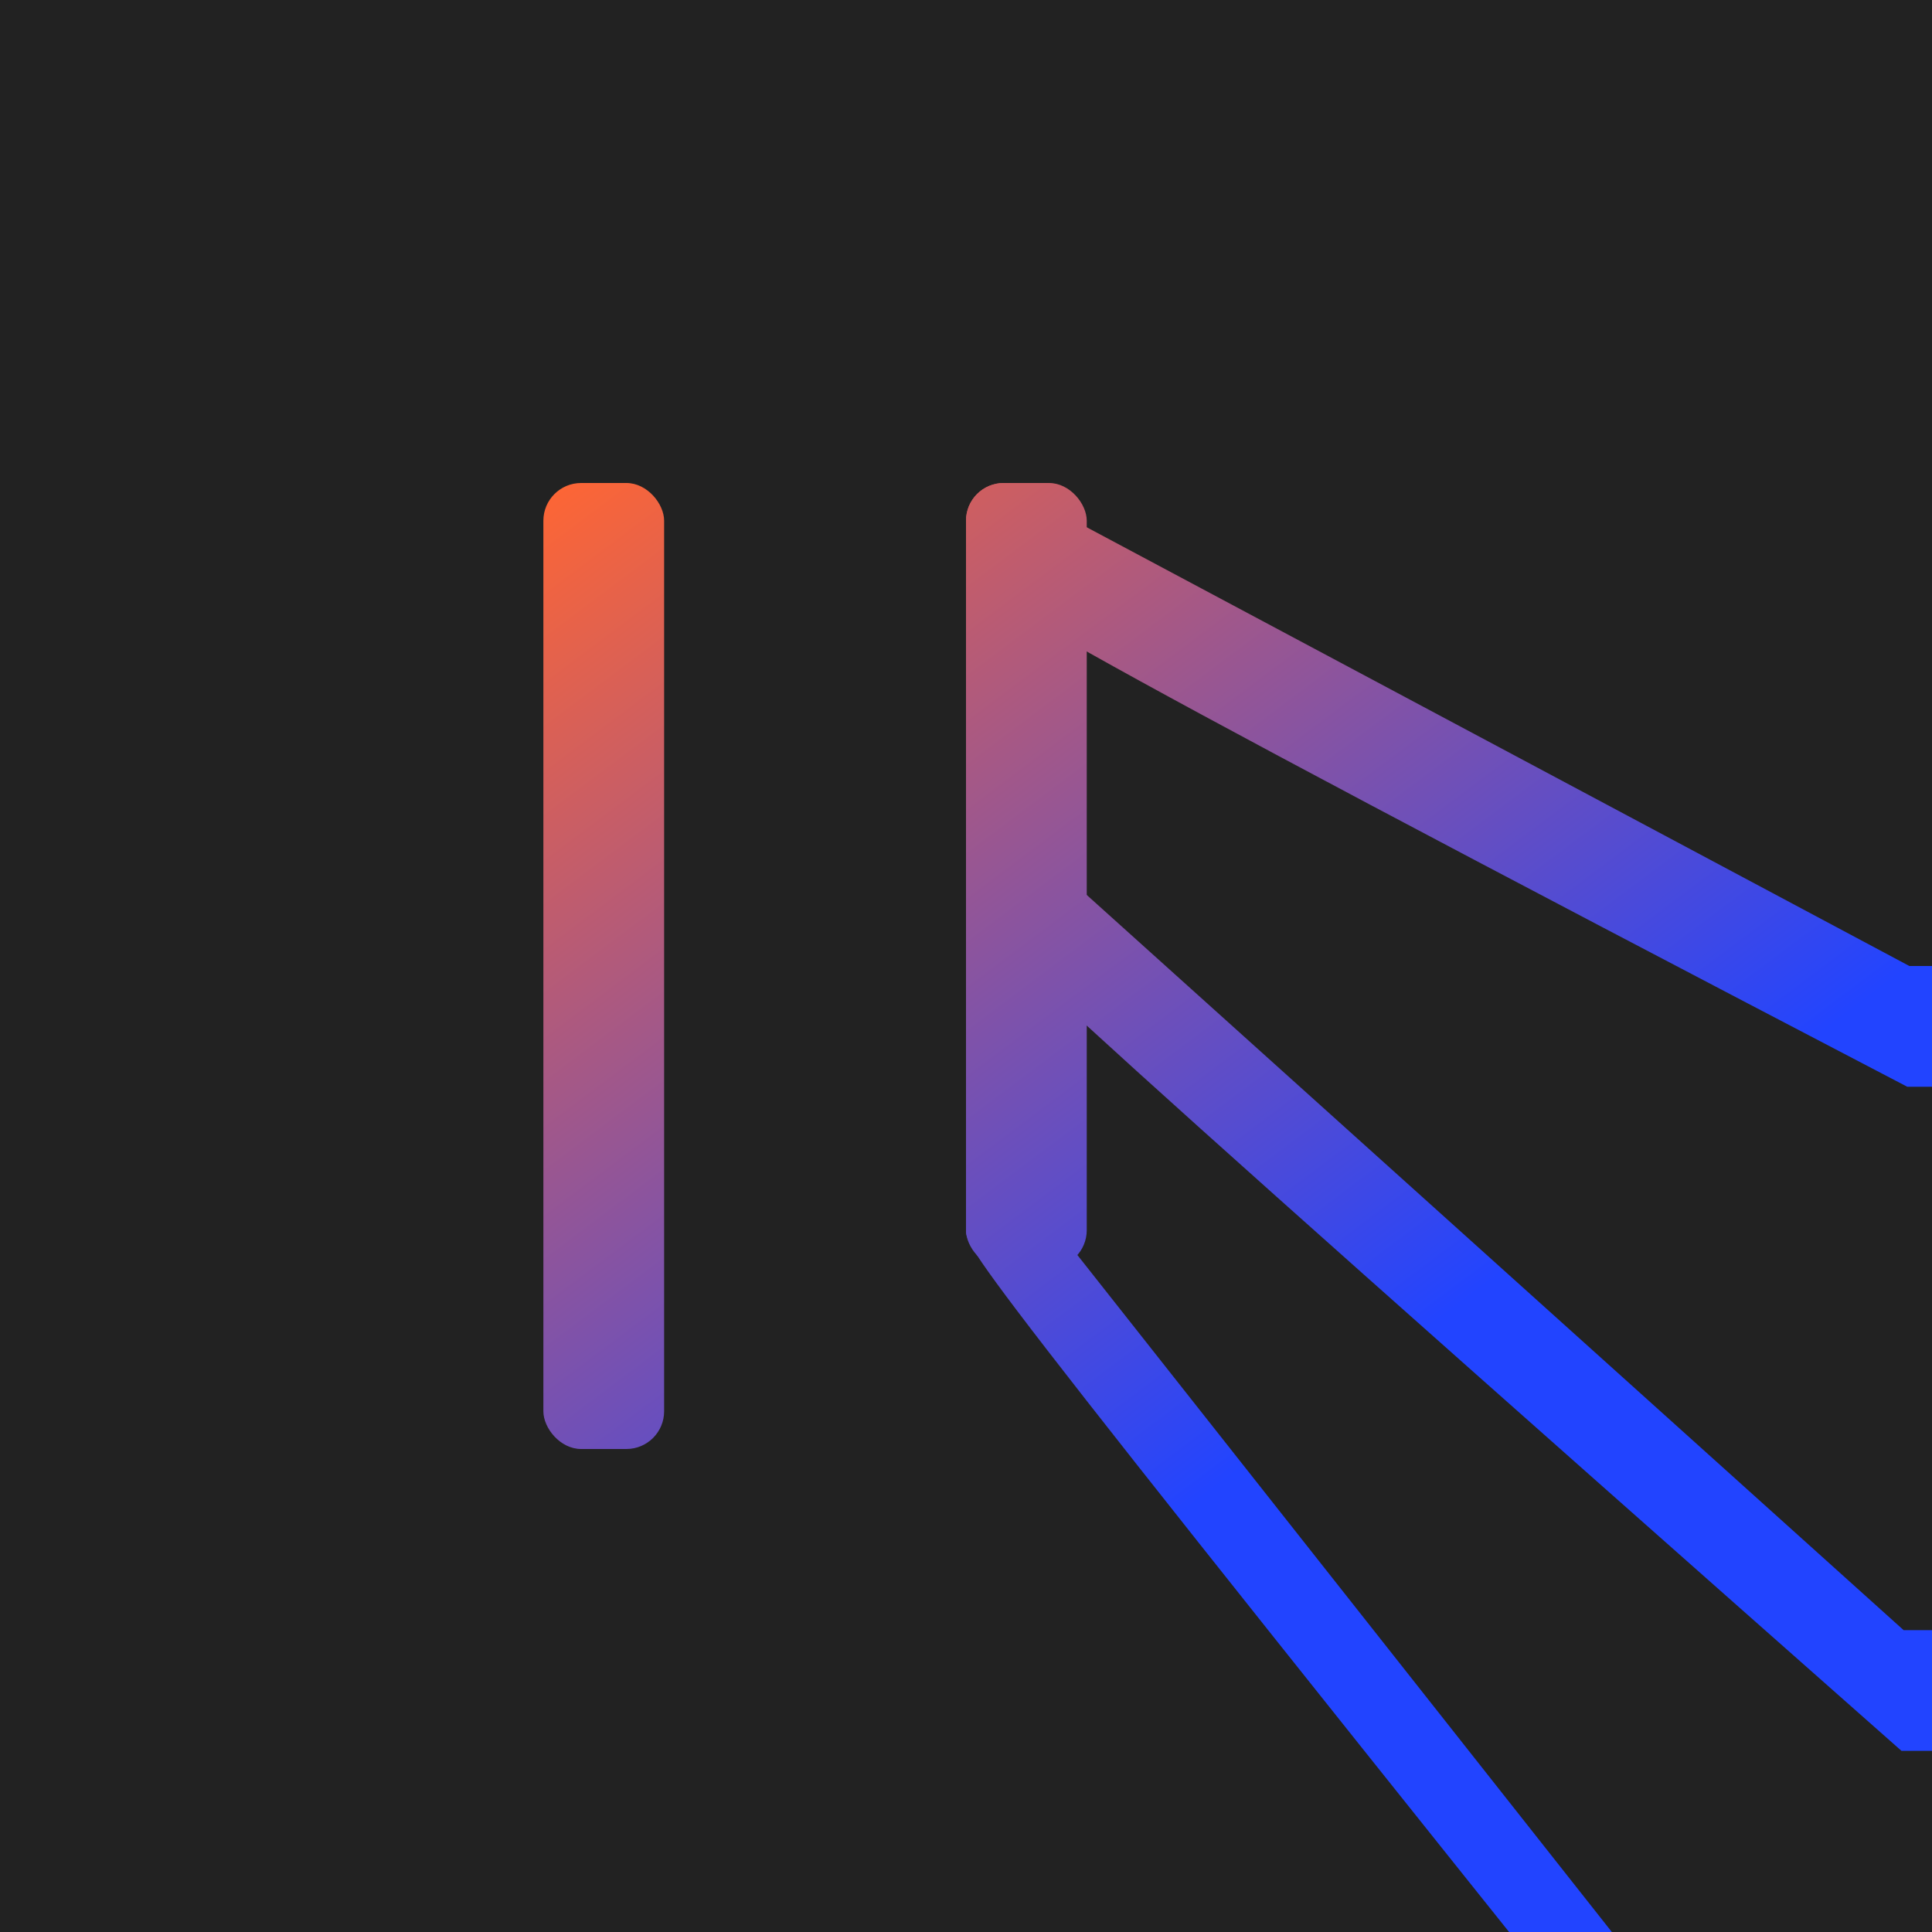 <?xml version="1.0" encoding="UTF-8" standalone="no"?>
<!-- Created with Inkscape (http://www.inkscape.org/) -->

<svg
   width="256"
   height="256"
   viewBox="0 0 256 256"
   version="1.1"
   id="svg5"
   inkscape:version="1.2 (dc2aedaf03, 2022-05-15)"
   sodipodi:docname="com.linusemrch2618.logo-v2.svg"
   inkscape:export-filename="com.linusemrch2618.logo-v2-4096.png"
   inkscape:export-xdpi="1536"
   inkscape:export-ydpi="1536"
   xmlns:inkscape="http://www.inkscape.org/namespaces/inkscape"
   xmlns:sodipodi="http://sodipodi.sourceforge.net/DTD/sodipodi-0.dtd"
   xmlns:xlink="http://www.w3.org/1999/xlink"
   xmlns="http://www.w3.org/2000/svg"
   xmlns:svg="http://www.w3.org/2000/svg">
  <sodipodi:namedview
     id="namedview7"
     pagecolor="#222222"
     bordercolor="#eeeeee"
     borderopacity="1"
     inkscape:showpageshadow="0"
     inkscape:pageopacity="1"
     inkscape:pagecheckerboard="false"
     inkscape:deskcolor="#333333"
     inkscape:document-units="px"
     showgrid="true"
     inkscape:zoom="2"
     inkscape:cx="-32.75"
     inkscape:cy="249.25"
     inkscape:window-width="1920"
     inkscape:window-height="1011"
     inkscape:window-x="0"
     inkscape:window-y="0"
     inkscape:window-maximized="1"
     inkscape:current-layer="layer1">
    <inkscape:grid
       type="xygrid"
       id="grid9" />
  </sodipodi:namedview>
  <defs
     id="defs2">
    <linearGradient
       inkscape:collect="always"
       id="linearGradient1663">
      <stop
         style="stop-color:#ff6633;stop-opacity:1;"
         offset="0"
         id="stop1659" />
      <stop
         style="stop-color:#2244ff;stop-opacity:1;"
         offset="1"
         id="stop1661" />
    </linearGradient>
    <inkscape:path-effect
       effect="lattice2"
       gridpoint0="64,176"
       gridpoint1="164,176"
       gridpoint2="64,192"
       gridpoint3="160,192"
       gridpoint4="89,176"
       gridpoint5="139,176"
       gridpoint6="89,192"
       gridpoint7="139,192"
       gridpoint8x9="114,176"
       gridpoint10x11="114,192"
       gridpoint12="64,180"
       gridpoint13="164,180"
       gridpoint14="64,188"
       gridpoint15="164,188"
       gridpoint16="89,180"
       gridpoint17="139,180"
       gridpoint18="89,188"
       gridpoint19="139,188"
       gridpoint20x21="114,180"
       gridpoint22x23="114,188"
       gridpoint24x26="64,184"
       gridpoint25x27="164,184"
       gridpoint28x30="89,184"
       gridpoint29x31="139,184"
       gridpoint32x33x34x35="114,184"
       id="path-effect786"
       is_visible="true"
       lpeversion="1"
       horizontal_mirror="false"
       vertical_mirror="false"
       perimetral="false"
       live_update="true" />
    <inkscape:path-effect
       effect="lattice2"
       gridpoint0="120,108"
       gridpoint1="181,108"
       gridpoint2="120,124"
       gridpoint3="177,124"
       gridpoint4="135.25,108"
       gridpoint5="165.75,108"
       gridpoint6="135.25,124"
       gridpoint7="165.75,124"
       gridpoint8x9="150.5,108"
       gridpoint10x11="150.5,124"
       gridpoint12="120,112"
       gridpoint13="181,112"
       gridpoint14="120,120"
       gridpoint15="181,120"
       gridpoint16="135.25,112"
       gridpoint17="165.75,112"
       gridpoint18="135.25,120"
       gridpoint19="165.75,120"
       gridpoint20x21="150.5,112"
       gridpoint22x23="150.5,120"
       gridpoint24x26="120,116"
       gridpoint25x27="181,116"
       gridpoint28x30="135.25,116"
       gridpoint29x31="165.75,116"
       gridpoint32x33x34x35="150.5,116"
       id="path-effect784"
       is_visible="true"
       lpeversion="1"
       horizontal_mirror="false"
       vertical_mirror="false"
       perimetral="false"
       live_update="true" />
    <inkscape:path-effect
       gridpoint32x33x34x35="145,160"
       gridpoint29x31="157.5,160"
       gridpoint28x30="132.5,160"
       gridpoint25x27="170,160"
       gridpoint24x26="120,160"
       gridpoint22x23="145,164"
       gridpoint20x21="145,156"
       gridpoint19="157.5,164"
       gridpoint18="132.5,164"
       gridpoint17="157.5,156"
       gridpoint16="132.5,156"
       gridpoint15="170,164"
       gridpoint14="120,164"
       gridpoint13="170,156"
       gridpoint12="120,156"
       gridpoint10x11="145,168"
       gridpoint8x9="145,152"
       gridpoint7="157.5,168"
       gridpoint6="132.5,168"
       gridpoint5="157.5,152"
       gridpoint4="132.5,152"
       gridpoint3="166,168"
       gridpoint2="120,168"
       gridpoint1="170,152"
       gridpoint0="120,152"
       effect="lattice2"
       id="path-effect782"
       is_visible="true"
       lpeversion="1"
       horizontal_mirror="false"
       vertical_mirror="false"
       perimetral="false"
       live_update="true" />
    <inkscape:path-effect
       effect="lattice2"
       gridpoint0="120,108"
       gridpoint1="181,108"
       gridpoint2="120,124"
       gridpoint3="177,124"
       gridpoint4="135.25,108"
       gridpoint5="165.75,108"
       gridpoint6="135.25,124"
       gridpoint7="165.75,124"
       gridpoint8x9="150.5,108"
       gridpoint10x11="150.5,124"
       gridpoint12="120,112"
       gridpoint13="181,112"
       gridpoint14="120,120"
       gridpoint15="181,120"
       gridpoint16="135.25,112"
       gridpoint17="165.75,112"
       gridpoint18="135.25,120"
       gridpoint19="165.75,120"
       gridpoint20x21="150.5,112"
       gridpoint22x23="150.5,120"
       gridpoint24x26="120,116"
       gridpoint25x27="181,116"
       gridpoint28x30="135.25,116"
       gridpoint29x31="165.75,116"
       gridpoint32x33x34x35="150.5,116"
       id="path-effect780"
       is_visible="true"
       lpeversion="1"
       horizontal_mirror="false"
       vertical_mirror="false"
       perimetral="false"
       live_update="true" />
    <inkscape:path-effect
       effect="lattice2"
       gridpoint0="120,64"
       gridpoint1="192,64"
       gridpoint2="120,80"
       gridpoint3="188,80"
       gridpoint4="138,64"
       gridpoint5="174,64"
       gridpoint6="138,80"
       gridpoint7="174,80"
       gridpoint8x9="156,64"
       gridpoint10x11="156,80"
       gridpoint12="120,68"
       gridpoint13="192,68"
       gridpoint14="120,76"
       gridpoint15="192,76"
       gridpoint16="138,68"
       gridpoint17="174,68"
       gridpoint18="138,76"
       gridpoint19="174,76"
       gridpoint20x21="156,68"
       gridpoint22x23="156,76"
       gridpoint24x26="120,72"
       gridpoint25x27="192,72"
       gridpoint28x30="138,72"
       gridpoint29x31="174,72"
       gridpoint32x33x34x35="156,72"
       id="path-effect489"
       is_visible="true"
       lpeversion="1"
       horizontal_mirror="false"
       vertical_mirror="false"
       perimetral="false"
       live_update="true" />
    <inkscape:path-effect
       effect="lattice2"
       gridpoint0="120,64"
       gridpoint1="192,64"
       gridpoint2="120,80"
       gridpoint3="192,80"
       gridpoint4="138,64"
       gridpoint5="174,64"
       gridpoint6="138,80"
       gridpoint7="174,80"
       gridpoint8x9="156,64"
       gridpoint10x11="156,80"
       gridpoint12="120,68"
       gridpoint13="192,68"
       gridpoint14="120,76"
       gridpoint15="192,76"
       gridpoint16="138,68"
       gridpoint17="174,68"
       gridpoint18="138,76"
       gridpoint19="174,76"
       gridpoint20x21="156,68"
       gridpoint22x23="156,76"
       gridpoint24x26="120,72"
       gridpoint25x27="192,72"
       gridpoint28x30="138,72"
       gridpoint29x31="174,72"
       gridpoint32x33x34x35="156,72"
       id="path-effect485"
       is_visible="true"
       lpeversion="1"
       horizontal_mirror="false"
       vertical_mirror="false"
       perimetral="false"
       live_update="true" />
    <linearGradient
       inkscape:collect="always"
       xlink:href="#linearGradient1663"
       id="linearGradient2973"
       x1="64"
       y1="64"
       x2="160"
       y2="192"
       gradientUnits="userSpaceOnUse" />
    <linearGradient
       inkscape:collect="always"
       xlink:href="#linearGradient1663"
       id="linearGradient11773"
       gradientUnits="userSpaceOnUse"
       x1="64"
       y1="64"
       x2="160"
       y2="192" />
    <linearGradient
       inkscape:collect="always"
       xlink:href="#linearGradient1663"
       id="linearGradient11775"
       gradientUnits="userSpaceOnUse"
       x1="64"
       y1="64"
       x2="160"
       y2="192" />
    <linearGradient
       inkscape:collect="always"
       xlink:href="#linearGradient1663"
       id="linearGradient11777"
       gradientUnits="userSpaceOnUse"
       x1="64"
       y1="64"
       x2="160"
       y2="192" />
    <linearGradient
       inkscape:collect="always"
       xlink:href="#linearGradient1663"
       id="linearGradient11779"
       gradientUnits="userSpaceOnUse"
       x1="64"
       y1="64"
       x2="160"
       y2="192" />
    <linearGradient
       inkscape:collect="always"
       xlink:href="#linearGradient1663"
       id="linearGradient11781"
       gradientUnits="userSpaceOnUse"
       x1="64"
       y1="64"
       x2="160"
       y2="192" />
    <linearGradient
       inkscape:collect="always"
       xlink:href="#linearGradient1663"
       id="linearGradient11783"
       gradientUnits="userSpaceOnUse"
       x1="64"
       y1="64"
       x2="160"
       y2="192" />
  </defs>
  <g
     inkscape:label="Layer 1"
     inkscape:groupmode="layer"
     id="layer1">
    <g
       inkscape:groupmode="layer"
       id="layer2"
       inkscape:label="Background">
      <rect
         style="fill:#222222;fill-opacity:1"
         id="rect11886"
         width="256"
         height="256"
         x="0"
         y="0" />
    </g>
    <g
       id="g1657"
       style="fill:url(#linearGradient2973);fill-opacity:1;fill-rule:nonzero"
       transform="translate(8)">
      <rect
         style="fill:url(#linearGradient11773);fill-opacity:1;fill-rule:nonzero"
         id="rect219"
         width="16"
         height="128"
         x="64"
         y="64"
         rx="5"
         ry="5" />
      <rect
         style="fill:url(#linearGradient11775);fill-opacity:1;fill-rule:nonzero;stroke-width:0.901"
         id="rect219-3"
         width="16"
         height="104"
         x="120"
         y="64"
         rx="5"
         ry="5" />
      <path
         style="fill:url(#linearGradient11777);fill-opacity:1;fill-rule:nonzero;stroke-width:0.75"
         id="rect219-6"
         width="72"
         height="16"
         x="120"
         y="64"
         rx="5"
         ry="5"
         class="UnoptimicedTransforms"
         inkscape:path-effect="#path-effect489"
         d="m 125,64 c 20.679,0.01 62,0 62,0 2.77,0 4.442,2.23 3.75,5 -0.493,2.01 -1.5,6 -1.5,6 -0.693,2.77 -3.356,5 -5.972,5 -19.514,0.01 -58.556,0 -58.556,0 C 122.106,80 120,77.77 120,75 c 0.01,-1.99 0,-6 0,-6 0,-2.77 2.23,-5 5,-5 z"
         sodipodi:type="rect" />
      <path
         style="fill:url(#linearGradient11779);fill-opacity:1;fill-rule:nonzero;stroke-width:0.625"
         id="rect219-6-7"
         width="50"
         height="16"
         x="120"
         y="152"
         rx="3.472"
         ry="5"
         inkscape:path-effect="#path-effect782"
         d="m 123.472,152 c 14.363,0.01 43.056,0 43.056,0 1.924,0 2.915,2.23 2.222,5 -0.493,2.01 -1.5,6 -1.5,6 -0.693,2.77 -2.675,5 -4.444,5 -13.198,0.01 -39.611,0 -39.611,0 C 121.425,168 120,165.77 120,163 c 0.009,-1.99 0,-6 0,-6 0,-2.77 1.549,-5 3.472,-5 z"
         sodipodi:type="rect" />
      <path
         style="fill:url(#linearGradient11781);fill-opacity:1;fill-rule:nonzero;stroke-width:0.69"
         id="rect219-6-5"
         width="61"
         height="16"
         x="120"
         y="108"
         rx="4.236"
         ry="5"
         inkscape:path-effect="#path-effect784"
         d="m 124.236,108 c 17.521,0.01 52.528,0 52.528,0 2.347,0 3.679,2.23 2.986,5 -0.493,2.01 -1.5,6 -1.5,6 -0.693,2.77 -3.015,5 -5.208,5 -16.356,0.01 -49.083,0 -49.083,0 C 121.765,124 120,121.77 120,119 c 0.01,-1.99 0,-6 0,-6 0,-2.77 1.889,-5 4.236,-5 z"
         sodipodi:type="rect" />
      <path
         style="fill:url(#linearGradient11783);fill-opacity:1;fill-rule:nonzero;stroke-width:0.884"
         id="rect219-6-3"
         width="100"
         height="16"
         x="64"
         y="176"
         rx="3.906"
         ry="5"
         inkscape:path-effect="#path-effect786"
         d="m 67.906,176 c 30.744,0.01 92.188,0 92.188,0 2.164,0 3.349,2.23 2.656,5 -0.493,2.01 -1.5,6 -1.5,6 -0.693,2.77 -2.922,5 -5,5 -29.497,0.01 -88.5,0 -88.5,0 -2.078,0 -3.75,-2.23 -3.75,-5 0.01,-1.99 0,-6 0,-6 0,-2.77 1.742,-5 3.906,-5 z"
         sodipodi:type="rect" />
    </g>
  </g>
</svg>
